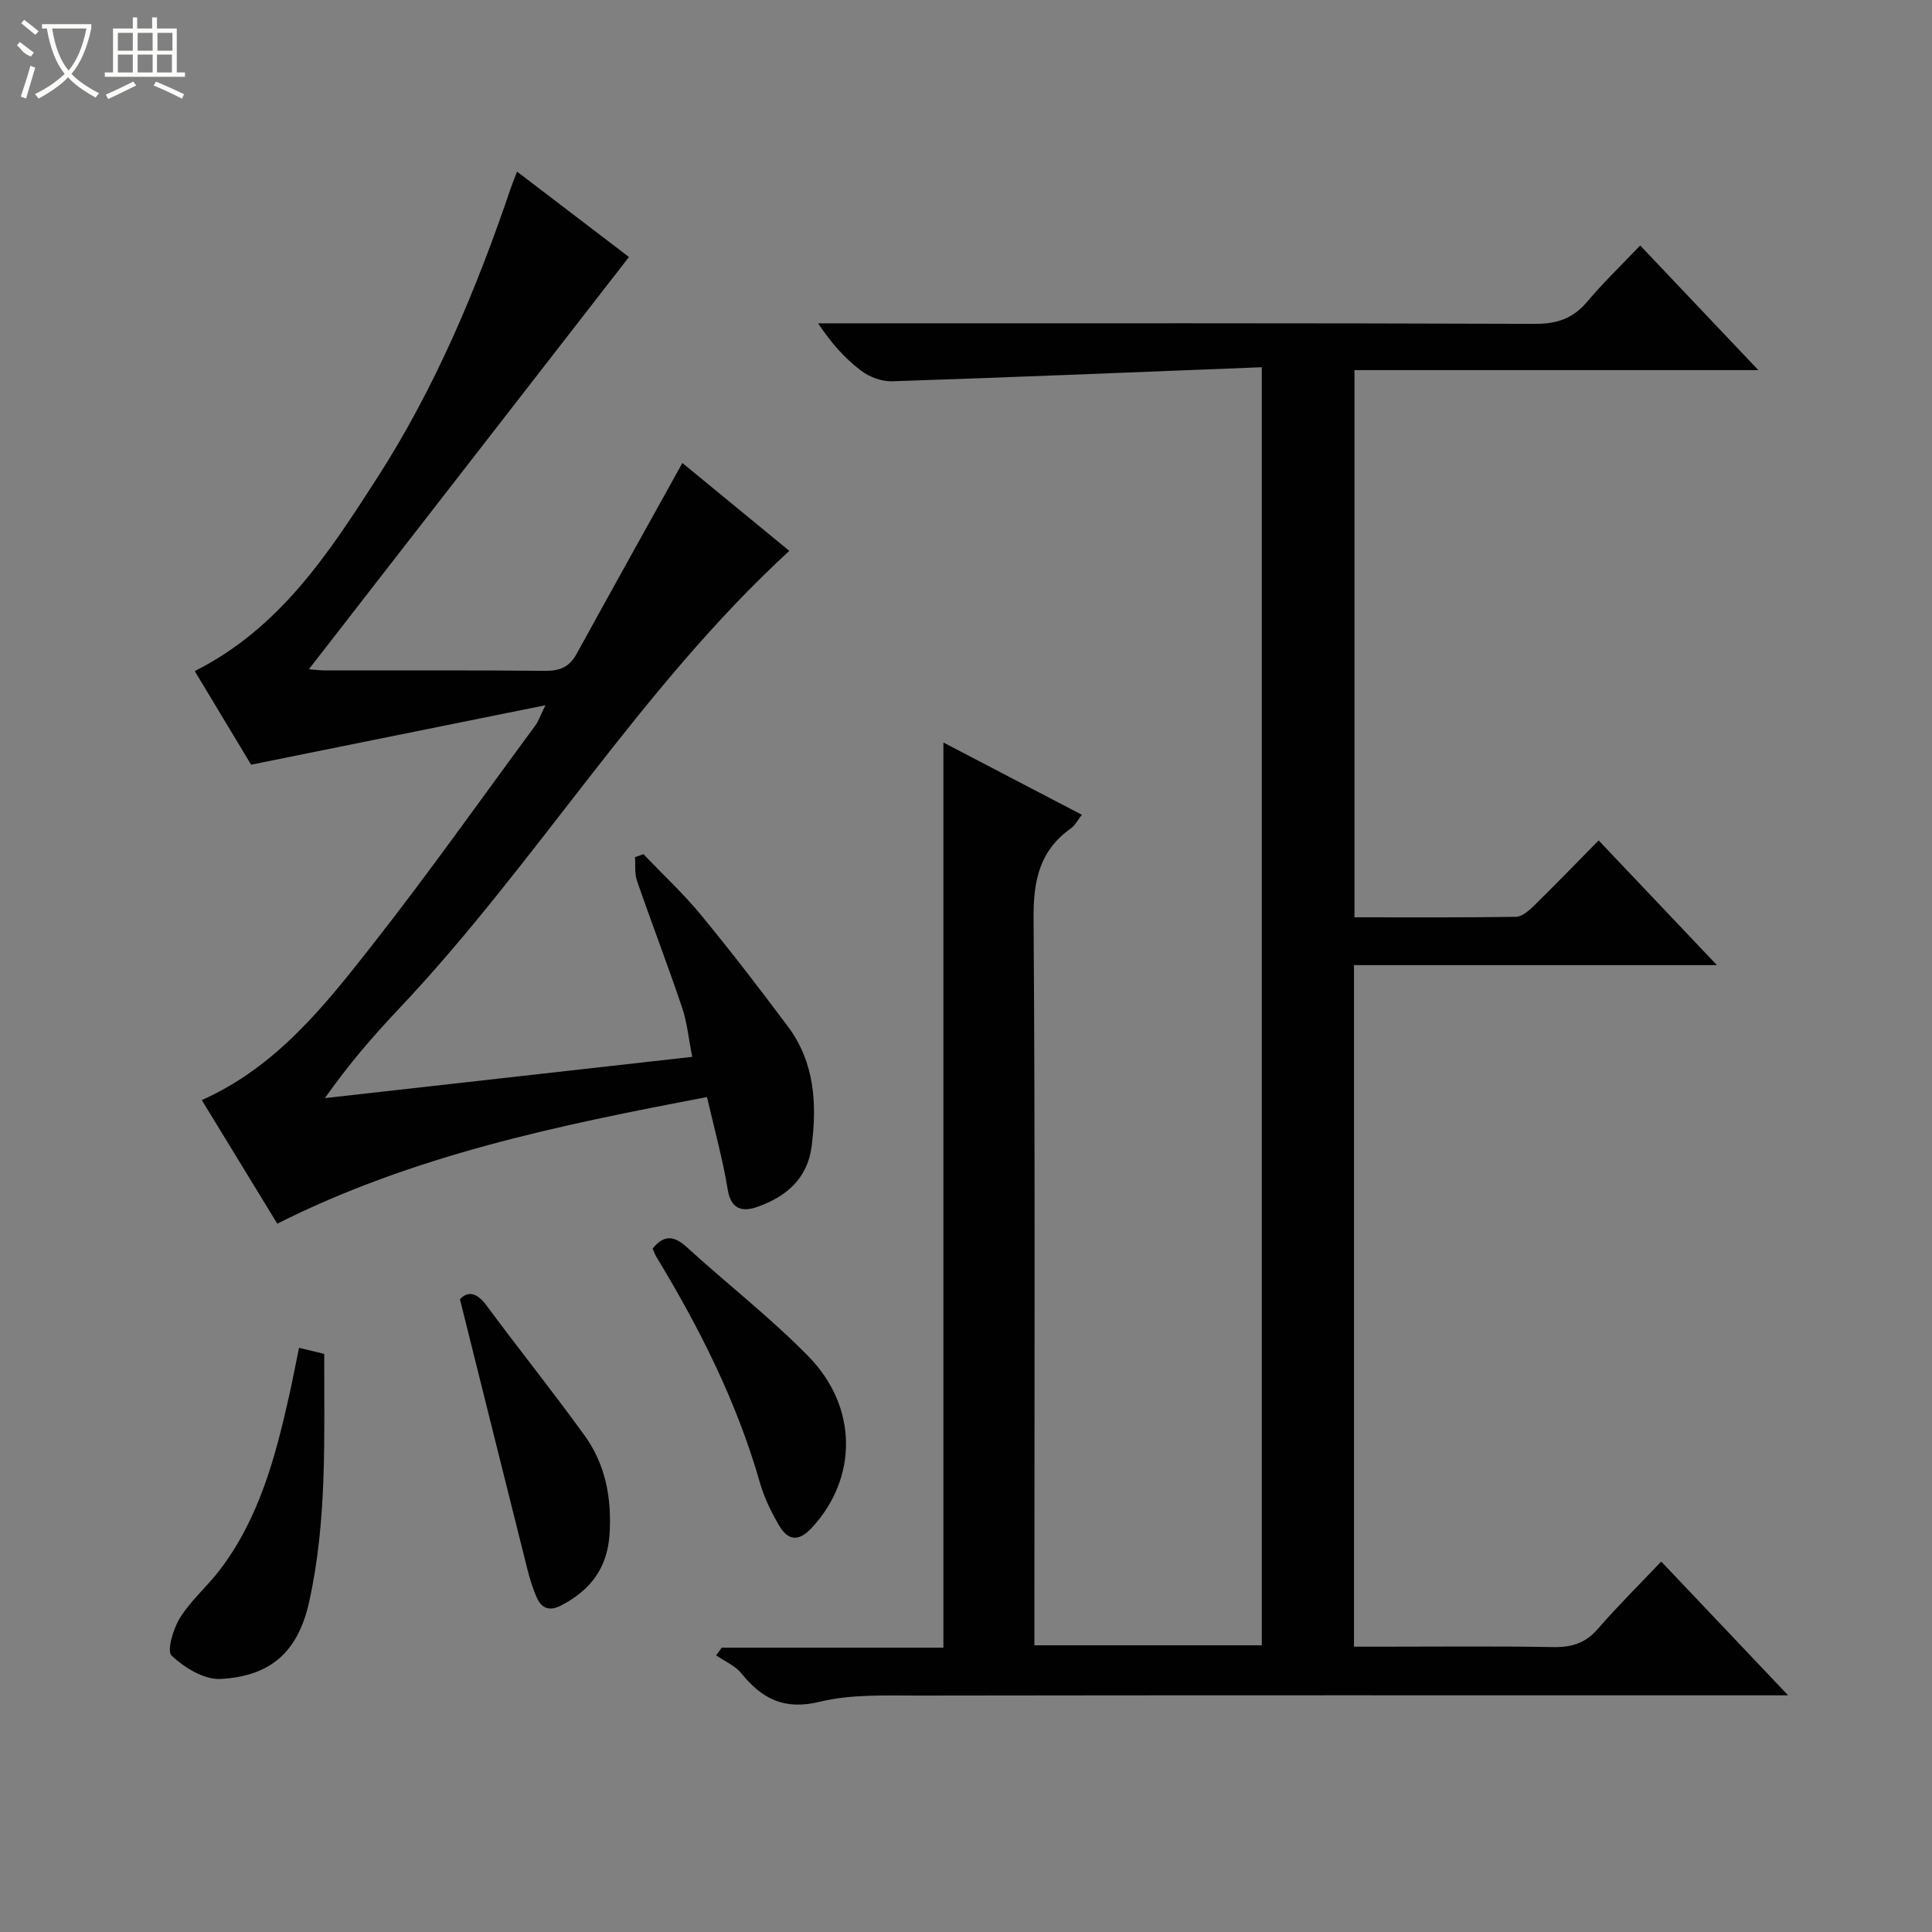 <svg enable-background="new 0 0 400 400" viewBox="0 0 400 400" xmlns="http://www.w3.org/2000/svg"><rect x="0" y="0" width="400" height="400" fill="#808080" stroke="none"/><g fill="#010102"><path d="m370.21 351c-3.09 0-4.88 0-6.66 0-57.82 0-115.64-.04-173.46.05-6.81.01-13.85-.31-20.36 1.28-7.36 1.8-11.96-.6-16.27-5.91-1.29-1.59-3.44-2.48-5.19-3.69.39-.53.77-1.07 1.16-1.6h45.89c0-62.57 0-124.7 0-187.4 9.56 4.99 18.93 9.88 28.67 14.96-.88 1.12-1.4 2.2-2.25 2.8-6.49 4.58-7.8 10.79-7.75 18.53.34 48.15.17 96.31.17 144.46v6.16h47.08c0-87.84 0-175.56 0-264.61-25.74 1.01-51.13 2.07-76.53 2.91-2.16.07-4.73-.89-6.47-2.22-3.29-2.51-6.12-5.63-8.85-9.78h4.97c47.82 0 95.64-.07 143.47.11 4.58.02 7.89-1.15 10.81-4.62 3.31-3.92 7.03-7.5 10.94-11.61 8.26 8.71 16 16.88 24.47 25.81-28.32 0-55.78 0-83.62 0v113.29c11.18 0 22.29.07 33.4-.1 1.24-.02 2.65-1.21 3.65-2.19 4.4-4.3 8.67-8.73 13.5-13.63 8.1 8.54 15.93 16.79 24.49 25.82-25.54 0-50.2 0-75.14 0v141.11h5.28c12 0 24-.13 35.99.08 3.77.07 6.63-.8 9.17-3.72 4.14-4.76 8.63-9.21 13.17-13.99 8.87 9.33 17.09 18.01 26.27 27.7z"/><path d="m112.93 146.01c-20.78 4.2-40.33 8.15-60.94 12.31-3.29-5.47-7.45-12.38-11.67-19.38 17.7-8.91 27.78-24.47 37.76-39.98 12.02-18.68 20.56-39.03 27.67-60.01.31-.91.68-1.8 1.3-3.42 8.06 6.15 15.75 12.02 23.17 17.68-22.19 28.58-44.16 56.87-66.27 85.35 1.03.08 2.27.25 3.52.25 15.16.02 30.32-.07 45.48.08 3.04.03 4.97-.87 6.43-3.51 7.19-13.09 14.47-26.14 21.9-39.52 7.09 5.83 14.74 12.11 22.14 18.19-30.92 28.42-52.33 64.68-80.85 94.83-5.34 5.64-10.42 11.54-15.3 18.47 25.07-2.82 50.15-5.63 76.05-8.54-.73-3.63-1.04-7.06-2.11-10.23-2.96-8.79-6.3-17.46-9.33-26.22-.52-1.5-.29-3.26-.41-4.9.58-.2 1.16-.41 1.74-.61 3.98 4.16 8.22 8.09 11.87 12.52 6.23 7.56 12.21 15.34 18.07 23.19 5.53 7.41 6.02 15.99 4.89 24.78-.87 6.77-5.38 10.5-11.35 12.57-2.93 1.01-5.35.53-6.02-3.6-1.04-6.35-2.78-12.58-4.29-19.17-30.71 5.82-60.87 12.06-88.97 26.21-5.32-8.72-10.42-17.06-15.63-25.59 15.42-6.88 25.38-19.47 35.19-31.96 11.71-14.91 22.66-30.41 33.92-45.67.55-.76.86-1.71 2.04-4.12z"/><path d="m61.91 279.05c1.96.47 3.38.82 5.22 1.26-.04 17.18.64 34.46-3.14 51.41-2.28 10.25-7.94 15.34-18.34 15.89-3.38.18-7.47-2.34-10.12-4.82-1.04-.97.34-5.61 1.76-7.87 2.26-3.61 5.64-6.5 8.25-9.92 8.14-10.71 11.49-23.37 14.36-36.2.68-3.06 1.27-6.14 2.01-9.75z"/><path d="m135.13 258.5c2.3-2.87 4.39-2.72 7.05-.3 8.33 7.61 17.3 14.56 25.18 22.6 10.35 10.56 10.17 25.23.81 35.41-2.9 3.16-5.08 2.74-6.97-.54-1.56-2.71-2.98-5.61-3.84-8.6-4.77-16.73-12.49-32.07-21.47-46.85-.32-.55-.52-1.17-.76-1.72z"/><path d="m95.23 269.01c1.36-1.53 3.25-1.76 5.47 1.24 6.7 9.06 13.76 17.85 20.35 26.98 4.31 5.98 5.61 12.9 5.16 20.31-.43 7.09-3.95 11.69-10.02 14.85-2.56 1.33-4.16.53-5.16-1.85-.77-1.82-1.36-3.73-1.84-5.64-4.58-18.25-9.13-36.52-13.96-55.89z"/></g><path d="m6.4 11.7c-2-.8-1.9-1.6-2.9-2.3l.6-.7c.9.7 1.9 1.4 2.9 2.2zm-2.1 8.3c.7-2.1 1.4-4.2 2-6.4.2.1.6.3 1 .4-.7 2.3-1.3 4.4-1.9 6.4zm3-12.8c-1.1-.9-2.1-1.7-2.9-2.4l.6-.7c1 .8 2 1.5 3 2.4zm1.4-1.3v-.9h10.2v.9c-.9 4.2-2.3 7.3-4.1 9.4 1.3 1.4 3.2 2.7 5.7 4-.2.2-.4.5-.7.9-2.5-1.4-4.4-2.7-5.7-4.2-1.4 1.5-3.5 3-6.1 4.4 0 0 0 0-.1-.1-.3-.4-.5-.7-.7-.8 2.7-1.3 4.7-2.8 6.2-4.2-1.8-2.2-3-5.3-3.7-9.4zm9.2 0h-7.1c.6 3.8 1.7 6.7 3.4 8.7 1.7-2 2.9-4.8 3.7-8.7z" fill="#fbfcfa"/><path d="m31.6 3.6h.9v2.3h4.1v9.1h1.7v.9h-16.6v-.9h1.7v-9.1h4.1v-2.3h.9v2.3h3.1v-2.3zm-4 13.3.6.8c-1.9.9-3.8 1.9-5.8 2.8-.2-.3-.3-.6-.5-.9 2-.9 3.9-1.8 5.7-2.7zm-3.2-10.1v3.7h3.1v-3.7zm0 4.5v3.7h3.1v-3.7zm4.1-4.5v3.7h3.1v-3.7zm0 4.5v3.7h3.1v-3.7zm9.1 9.1c-2.1-1.1-4.1-2-5.8-2.7l.5-.8c2.2.9 4.1 1.8 5.8 2.6l-.4.9zm-1.9-13.6h-3.1v3.7h3.1zm-3.2 4.5v3.7h3.1v-3.7z" fill="#fbfcfa"/></svg>